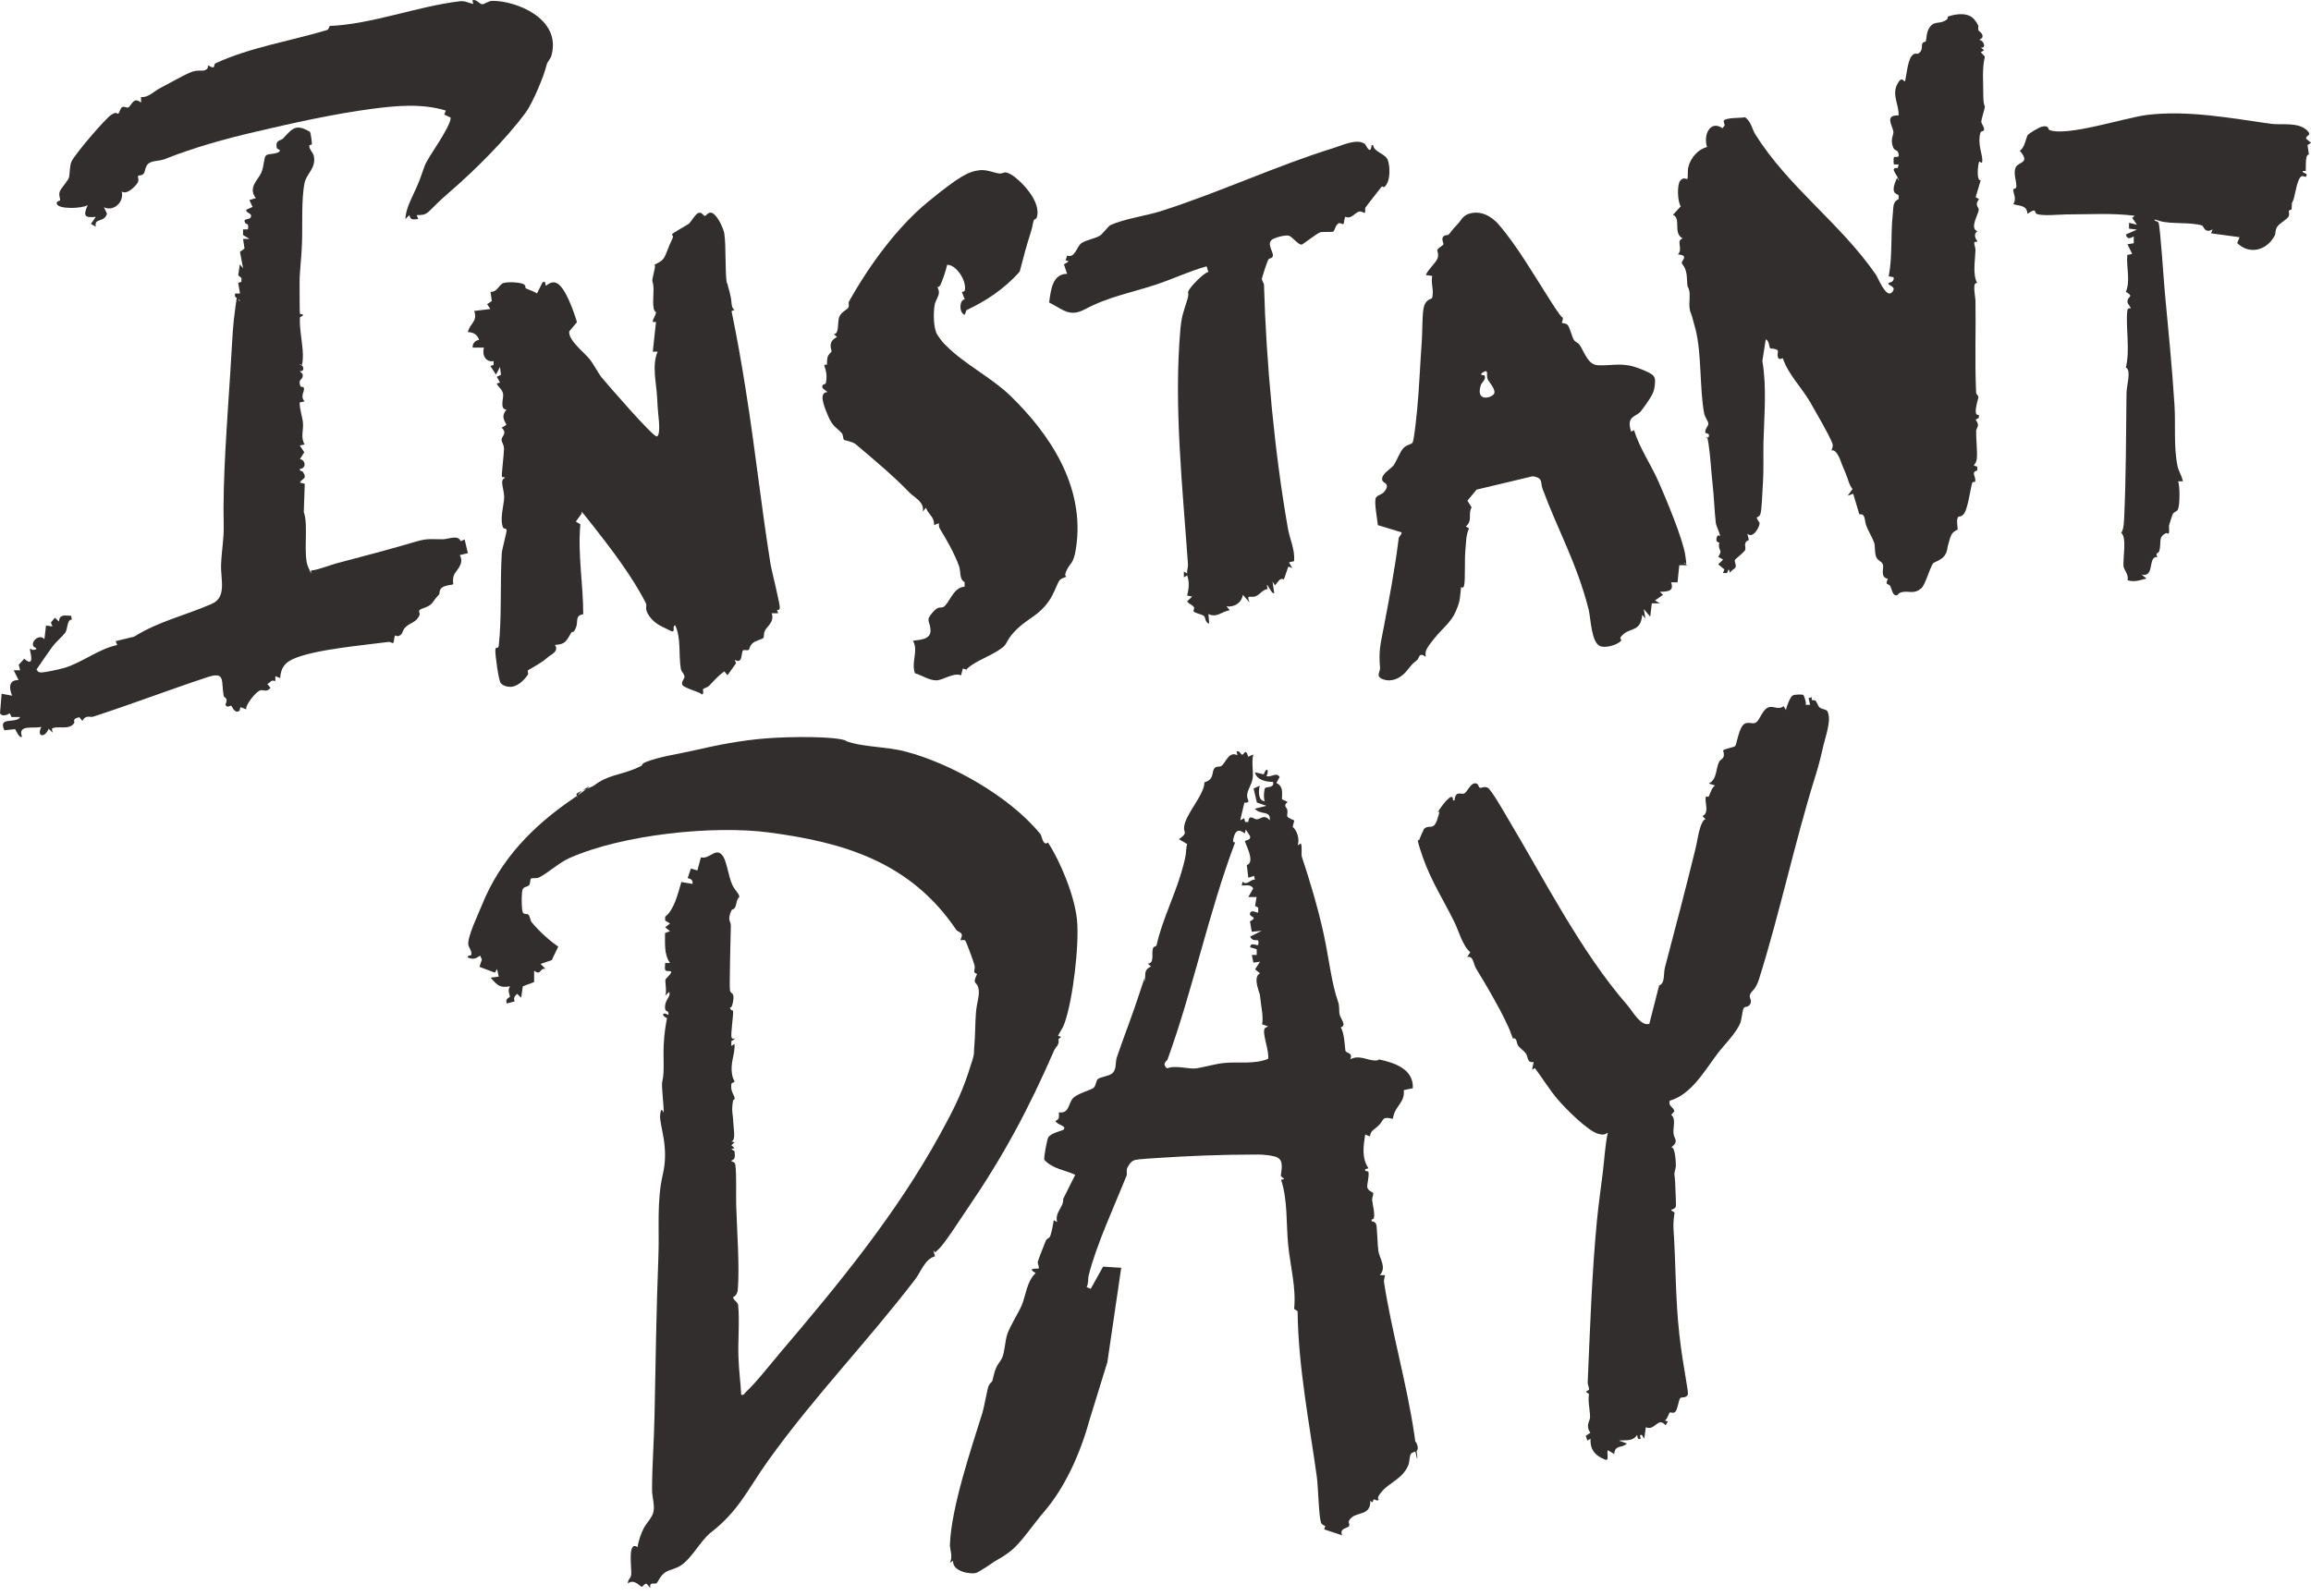 <svg width="97" height="67" viewBox="0 0 97 67" fill="none" xmlns="http://www.w3.org/2000/svg">
<path d="M35.49 31.104C36.169 31.371 37.175 31.339 37.989 31.549C39.843 32.027 42.335 33.395 43.652 34.998C43.734 35.095 43.734 35.273 43.822 35.371C43.91 35.468 43.978 35.363 43.985 35.371C44.494 36.14 45.112 37.613 45.207 38.642C45.302 39.67 45.037 41.993 44.671 42.989C44.61 43.159 44.487 43.329 44.406 43.491L44.542 43.532L44.426 43.629C44.481 43.88 44.311 43.944 44.243 44.106C43.157 46.6 42.097 48.567 40.597 50.761C40.339 51.134 39.68 52.17 39.415 52.429C39.15 52.688 39.273 52.526 39.178 52.51L39.245 52.745C38.811 52.866 38.668 53.384 38.404 53.724C36.36 56.388 34.187 58.614 32.258 61.302C31.362 62.557 31.023 63.423 29.821 64.355C29.427 64.662 29.04 65.415 28.592 65.715C28.334 65.885 28.164 65.877 27.947 65.998C27.729 66.12 27.607 66.443 27.56 66.468C27.492 66.516 27.39 66.451 27.322 66.508C27.254 66.565 27.308 66.638 27.302 66.646C27.261 66.678 27.186 66.508 27.125 66.492C27.064 66.476 26.983 66.613 26.935 66.621C26.887 66.63 26.609 66.257 26.358 66.484C26.337 66.322 26.473 66.281 26.494 66.12C26.521 65.82 26.324 64.67 26.765 64.954C26.792 64.695 26.908 64.387 27.016 64.168C27.125 63.95 27.376 63.723 27.431 63.464C27.485 63.205 27.369 62.808 27.369 62.565C27.369 61.545 27.451 60.517 27.471 59.497C27.519 57.27 27.546 55.012 27.634 52.785C27.682 51.652 27.553 50.454 27.824 49.288C28.096 48.122 27.662 47.231 27.709 46.802C27.756 46.373 27.845 46.762 27.852 46.697C27.879 46.495 27.75 45.58 27.797 45.41C27.899 45.037 27.831 44.406 27.858 43.871C27.886 43.337 27.933 43.111 27.994 42.746C27.729 42.633 27.818 42.455 28.055 42.617C28.089 42.349 27.892 42.56 27.913 42.252C27.933 41.945 28.164 41.847 28.089 41.645L27.919 41.807C28.001 41.661 27.906 41.2 27.933 41.127C27.96 41.054 28.334 40.763 28.089 40.771C27.845 40.779 27.919 40.682 27.919 40.431H28.123C27.865 40.058 27.919 39.629 27.913 39.176L28.123 39.095L27.919 38.933L28.123 38.771L27.919 38.65V38.488C28.286 38.212 28.449 37.548 28.599 37.03L29.067 37.111C29.094 36.933 28.979 36.893 28.863 36.868L28.999 36.464L29.271 36.545L29.42 35.994C29.794 36.099 30.058 35.516 30.35 35.954C30.493 36.156 30.588 36.812 30.724 37.119C30.86 37.427 30.975 37.427 31.036 37.646C30.9 37.791 30.921 37.953 30.86 38.083C30.799 38.212 30.737 38.148 30.697 38.229C30.513 38.65 30.676 38.666 30.676 38.86C30.676 39.054 30.602 41.467 30.642 41.605C30.683 41.742 30.846 41.645 30.765 42.074C30.683 42.503 30.581 42.163 30.649 42.333C30.717 42.503 30.765 42.341 30.771 42.495C30.778 42.649 30.669 43.418 30.703 43.548C30.737 43.677 30.839 43.548 30.832 43.629L30.697 43.71V43.912L30.832 43.831C30.853 44.22 30.683 44.56 30.71 44.948C30.737 45.337 30.839 45.353 30.826 45.41C30.812 45.467 30.717 45.442 30.703 45.499C30.636 45.847 30.866 46.009 30.832 46.138C30.799 46.268 30.778 46.025 30.744 46.373C30.71 46.721 30.765 46.77 30.778 47.11C30.792 47.45 30.894 47.879 30.697 47.92L30.832 47.96L30.697 48.081L30.832 48.203L30.697 48.243L30.832 48.333C30.846 48.551 30.88 48.664 30.697 48.729C30.683 48.794 30.846 48.737 30.866 48.915C30.921 49.328 30.887 50.114 30.9 50.583C30.927 51.563 31.05 53.198 30.968 54.137C30.941 54.429 30.765 54.445 30.771 54.469C30.785 54.599 30.968 54.656 30.982 54.793C31.05 55.473 30.968 56.291 30.995 56.979C31.023 57.667 31.084 58.04 31.111 58.558C31.226 58.59 31.247 58.501 31.315 58.436C31.729 58.056 32.381 57.222 32.781 56.752C35.185 53.927 37.616 50.98 39.463 47.612C39.938 46.746 40.318 46.025 40.637 45.062C40.957 44.098 40.855 44.341 40.895 43.912C40.936 43.483 40.929 42.965 40.963 42.52C40.997 42.074 41.14 41.767 41.065 41.475C40.99 41.184 40.794 41.354 41.011 40.892C40.787 40.819 40.957 40.714 40.902 40.52C40.848 40.325 40.556 39.532 40.515 39.492C40.461 39.435 40.352 39.492 40.325 39.467C40.298 39.443 40.4 39.313 40.366 39.224C40.332 39.135 40.182 39.103 40.142 39.046C38.2 36.156 35.341 35.355 32.272 34.95C29.923 34.642 26.12 35.039 23.9 36.026C23.472 36.213 22.997 36.658 22.616 36.844C22.515 36.893 22.324 36.844 22.284 36.893C22.243 36.941 22.27 37.079 22.209 37.16C22.148 37.241 21.992 37.217 21.937 37.338C21.883 37.459 21.883 38.221 21.951 38.318C22.019 38.415 22.114 38.342 22.182 38.407C22.25 38.471 22.25 38.65 22.331 38.739C22.644 39.111 23.051 39.483 23.431 39.743L23.16 40.309L22.691 40.471L22.895 40.674C22.644 40.633 22.712 40.981 22.419 40.755V41.232L21.944 41.41L21.876 41.888L21.706 41.726C21.605 41.823 21.537 41.896 21.605 42.042L21.272 42.131C21.184 41.92 21.401 41.872 21.401 41.856C21.401 41.726 21.285 41.596 21.408 41.41C20.973 41.483 20.885 41.378 20.593 41.046L20.933 41.005L20.865 40.682L20.77 40.836L20.124 40.593L20.226 40.285L20.152 40.123C19.962 40.253 19.86 40.293 19.642 40.204C19.608 40.066 19.771 40.163 19.785 40.075C19.805 39.913 19.676 39.783 19.656 39.662C19.615 39.33 20.077 38.374 20.22 38.018C21.007 36.051 22.399 34.666 24.002 33.565C25.604 32.464 24.002 33.355 24.26 33.492L24.192 33.339C24.246 33.249 24.85 33.039 24.918 32.99C25.502 32.537 25.984 32.553 26.65 32.278C27.315 32.003 26.697 32.124 26.745 32.116C27.139 32.076 26.84 32.108 27.105 31.995C27.662 31.768 28.49 31.655 29.081 31.517C30.099 31.282 31.111 31.08 32.177 30.999C33.243 30.918 35.042 30.91 35.511 31.096L35.49 31.104Z" fill="#322E2E"/>
<path d="M52.409 31.759L52.61 31.678C52.513 31.977 52.624 32.415 52.575 32.69C52.527 32.965 52.375 33.127 52.347 33.362C52.319 33.597 52.548 33.702 52.229 33.702L52.056 34.439L52.222 34.35L52.264 34.512H52.395C52.43 34.148 52.631 34.407 52.748 34.399C52.921 34.399 53.053 34.164 53.295 34.439C53.35 34.002 52.901 34.237 52.672 33.953L53.157 33.832L52.755 33.694L52.617 33.103L52.88 32.99C52.811 33.208 52.811 33.629 53.087 33.638C53.025 33.524 53.053 33.152 53.101 33.087C53.15 33.022 53.503 33.095 53.433 32.828C53.17 32.828 52.748 32.763 52.672 32.423L53.046 32.512C53.143 32.196 53.295 32.301 53.157 32.585C53.357 32.65 53.579 32.398 53.71 32.625L53.572 32.868C53.862 33.022 53.814 33.233 53.807 33.557L54.049 33.67C53.828 33.84 54.022 33.897 54.035 34.01C54.07 34.294 53.883 34.261 54.326 34.447L54.257 34.715C54.43 34.852 54.568 35.233 54.464 35.492L54.603 35.411C54.665 35.557 54.61 35.881 54.644 35.978C54.983 36.99 55.315 38.108 55.551 39.177C55.786 40.246 55.876 41.242 56.166 42.068C56.229 42.246 56.201 42.449 56.222 42.57C56.263 42.781 56.547 43.048 56.27 43.137C56.436 43.315 56.45 44.093 56.478 44.133C56.54 44.222 56.796 44.206 56.672 44.473C57.031 44.295 57.294 44.473 57.606 44.514C57.917 44.554 57.806 44.465 57.931 44.49C58.498 44.619 59.342 44.87 59.301 45.688L58.92 45.769C58.982 46.312 58.526 46.433 58.464 46.976C58 46.862 58.104 47 57.889 47.227C57.675 47.454 57.536 47.437 57.502 47.713L57.301 47.632C57.225 48.118 57.149 48.636 57.44 49.049L57.301 49.09C57.273 49.219 57.426 49.13 57.44 49.219C57.474 49.397 57.363 49.762 57.391 49.859C57.453 50.037 57.633 50.029 57.64 50.11C57.647 50.191 57.585 50.28 57.592 50.377C57.612 50.604 57.792 51.244 57.571 51.195V51.276C57.654 51.276 57.73 51.317 57.765 51.406C57.799 51.495 57.82 52.313 57.855 52.523C57.903 52.839 58.214 53.212 57.917 53.536H58.124C58.145 53.552 58.076 53.746 58.09 53.819C58.415 55.933 59.045 58.071 59.363 60.225C59.681 62.379 59.301 60.444 59.315 60.484C59.328 60.525 59.418 60.492 59.46 60.597C59.633 61.027 59.301 60.913 59.225 61.035C59.148 61.156 59.169 61.383 59.107 61.529C58.858 62.088 58.346 62.233 58.021 62.598C57.696 62.962 57.917 62.922 57.855 62.978C57.792 63.035 57.716 62.938 57.661 62.954C57.606 62.97 57.668 63.157 57.516 63.011C57.529 63.618 57.017 63.481 56.748 63.699C56.478 63.918 56.706 63.983 56.616 64.08C56.526 64.177 56.215 64.161 56.332 64.46L55.578 64.209L55.627 64.072C55.564 64.031 55.481 64.023 55.447 63.926C55.35 63.634 55.329 62.436 55.274 62.023C54.956 59.723 54.492 57.391 54.464 55.05L54.319 54.953C54.409 54.07 54.16 53.171 54.07 52.28C53.98 51.398 54.056 50.393 53.772 49.535L53.904 49.502L53.759 49.373C53.8 49.025 53.897 48.652 53.503 48.555C53.108 48.458 52.79 48.474 52.617 48.474C51.316 48.474 49.849 48.531 48.542 48.62C48.313 48.636 47.829 48.66 47.642 48.701C47.455 48.741 47.331 48.992 47.31 49.049C47.275 49.146 47.31 49.276 47.289 49.349C46.798 50.58 46.009 52.28 45.698 53.536C45.656 53.69 45.698 53.884 45.608 54.038L45.781 54.111L46.3 53.179L47.061 53.228L46.48 57.188L45.725 59.634C45.338 61.043 44.695 62.46 43.823 63.472C43.456 63.894 42.923 64.663 42.563 64.995C42.204 65.327 41.837 65.489 41.712 65.578C41.588 65.667 41.083 66.007 40.965 66.04C40.709 66.105 39.969 65.975 40.004 65.529L39.872 65.611C40.01 65.319 39.858 65.06 39.872 64.841C39.934 63.262 40.765 60.824 41.235 59.318C41.297 59.124 41.456 58.249 41.498 58.176C41.671 57.893 41.609 58.176 41.712 57.731C41.816 57.285 41.975 57.212 42.072 56.986C42.169 56.759 42.19 56.265 42.28 56.014C42.404 55.649 42.757 55.115 42.889 54.791C43.069 54.353 43.089 53.819 43.47 53.447C43.041 53.204 43.581 53.293 43.608 53.244C43.608 53.155 43.546 53.058 43.56 52.977C43.574 52.896 43.843 52.224 43.892 52.102C43.94 51.981 44.037 52.005 44.079 51.9C44.148 51.73 44.196 51.422 44.231 51.227L44.369 51.309C44.273 50.863 44.646 50.709 44.625 50.337L45.13 49.324C44.688 49.114 44.21 49.09 43.837 48.701C43.795 48.62 43.954 47.81 44.003 47.745C44.155 47.543 44.605 47.478 44.646 47.421C44.785 47.259 44.355 47.235 44.3 47.057C44.487 46.992 44.439 46.903 44.446 46.7C44.874 46.773 44.847 46.32 45.027 46.117C45.207 45.915 45.774 45.769 45.892 45.68C46.009 45.591 45.995 45.38 46.078 45.307C46.189 45.21 46.535 45.186 46.673 45.073C46.881 44.911 46.805 44.611 46.874 44.401C47.199 43.445 47.545 42.586 47.864 41.59C48.182 40.594 47.981 41.339 48.036 41.202C48.126 40.967 47.953 40.74 48.313 40.578L48.175 40.456C48.452 40.456 48.341 40.068 48.382 39.865C48.424 39.663 48.521 39.809 48.555 39.647C48.756 38.715 49.289 37.63 49.579 36.65C49.87 35.67 49.732 35.816 49.828 35.435L49.483 35.233C49.898 34.941 49.656 34.974 49.704 34.69C49.787 34.14 50.555 33.362 50.555 32.844C50.956 32.73 50.859 32.455 50.949 32.293C51.039 32.131 51.185 32.228 51.282 32.147C51.455 32.002 51.586 31.524 51.939 31.71L51.904 31.548C52.029 31.5 52.077 31.686 52.146 31.686C52.216 31.686 52.285 31.37 52.395 31.791L52.409 31.759ZM52.257 34.99C52.236 35.014 51.946 34.674 51.807 35.079C51.669 35.484 51.863 35.314 51.835 35.387C50.742 38.27 50.057 41.598 49.005 44.481C48.984 44.546 48.749 44.651 48.984 44.854C49.351 44.708 49.912 44.903 50.223 44.854C50.534 44.805 51.032 44.66 51.399 44.627C52.008 44.571 52.631 44.692 53.226 44.457C53.288 44.117 52.956 43.372 53.087 43.169L53.226 43.089L52.977 43.008C53.032 42.667 52.942 42.319 52.907 41.979C52.873 41.639 52.88 41.785 52.818 41.566C52.755 41.347 52.651 40.991 52.887 40.861L52.679 40.699L52.887 40.376L52.61 40.416L52.541 40.092H52.748V39.857L52.472 39.768C52.492 39.509 52.804 39.768 52.818 39.647C52.866 39.298 52.638 39.639 52.472 39.323L52.956 39.08L52.541 39.12L52.465 38.683C52.838 38.489 52.423 38.513 52.465 38.351C52.52 38.157 52.776 38.351 52.811 38.31V38.108L52.679 38.035L52.742 37.663H52.395L52.603 37.298C52.486 37.112 52.285 37.185 52.119 37.177L52.153 37.015C52.347 37.201 52.472 36.909 52.672 36.934L52.638 36.772L52.395 36.853L52.333 36.318C52.721 36.205 52.229 35.362 52.257 35.314C52.285 35.265 52.499 35.29 52.472 35.111L52.292 34.828L52.25 34.982L52.257 34.99Z" fill="#322E2E"/>
<path d="M83.026 1.257C83.054 1.312 83.278 1.415 83.197 1.589L83.074 1.676C83.258 1.676 83.394 2.049 83.142 1.993L83.278 2.112L83.142 2.191L83.312 2.381C83.19 2.872 83.244 3.411 83.244 3.934C83.244 4.456 83.319 4.448 83.312 4.48C83.312 4.551 83.156 5.019 83.162 5.114C83.169 5.209 83.278 5.312 83.278 5.43C83.278 5.549 83.162 5.462 83.122 5.581C82.999 6.016 83.19 6.42 83.203 6.697C83.217 6.975 83.094 6.729 83.067 6.8C83.02 6.919 82.945 7.592 83.135 7.569L82.924 8.281L83.067 8.361C82.856 8.622 83.067 8.693 83.054 8.82C83.033 9.002 82.659 9.596 82.999 9.707C82.761 9.881 83.013 10.119 82.999 10.143C82.986 10.166 82.89 10.127 82.87 10.182C82.849 10.238 82.924 10.412 82.917 10.507C82.904 10.943 82.788 11.537 82.992 11.885C82.768 11.829 82.911 12.4 82.917 12.645C82.938 13.896 82.883 15.164 82.945 16.494C82.945 16.55 83.04 16.613 83.04 16.668C83.04 16.756 82.775 17.476 83.06 17.421V17.54L82.924 17.619C83.129 17.896 82.945 17.944 82.945 18.11C82.938 18.45 83.006 18.965 82.972 19.266C82.938 19.567 82.706 19.512 82.992 19.591V19.749C82.734 19.828 82.904 19.971 82.911 20.145C82.917 20.319 82.808 20.169 82.775 20.288C82.693 20.589 82.584 21.452 82.4 21.61C82.216 21.769 82.23 21.61 82.169 21.745C82.107 21.88 82.182 22.196 82.169 22.228C82.155 22.26 81.992 22.291 81.91 22.45C81.828 22.608 81.808 22.767 81.774 22.854C81.719 23.012 81.76 23.115 81.631 23.313C81.501 23.511 81.168 23.614 81.147 23.638C80.991 23.852 80.814 24.556 80.644 24.699C80.358 24.945 80.153 24.818 79.901 24.849C79.65 24.881 79.684 24.984 79.609 24.992C79.432 25.016 79.411 24.739 79.343 24.612C79.275 24.485 79.098 24.596 79.241 24.303C78.901 24.232 79.078 23.867 79.037 23.717C78.996 23.567 78.84 23.567 78.758 23.4C78.676 23.234 78.71 22.925 78.669 22.798C78.594 22.577 78.424 22.307 78.336 22.078C78.247 21.848 78.315 21.555 78.043 21.595L77.784 20.731L77.553 20.811L77.757 20.533C77.607 20.351 77.573 20.121 77.485 19.916C77.396 19.71 77.389 19.686 77.321 19.52C77.253 19.353 77.11 18.854 76.872 18.91C76.913 18.799 76.954 18.728 76.906 18.601C76.784 18.276 76.191 17.255 75.987 16.898C75.613 16.249 75.061 15.734 74.83 15.037C74.516 15.195 74.639 14.752 74.625 14.728C74.571 14.625 74.312 14.641 74.299 14.625C74.251 14.554 74.265 14.316 74.115 14.245L73.972 15.156C74.162 16.272 74.047 17.437 74.019 18.569C74.006 19.187 74.033 19.662 73.999 20.224C73.965 20.787 73.945 21.428 73.89 21.579C73.836 21.729 73.734 21.698 73.74 21.729C73.747 21.84 73.856 21.911 73.856 21.967C73.856 22.141 73.563 22.64 73.339 22.402L73.407 22.672C73.141 22.767 73.298 22.988 73.25 23.091C73.203 23.194 72.835 23.471 72.821 23.503C72.787 23.582 72.883 23.701 72.849 23.804C72.814 23.907 72.638 23.939 72.624 24.058L72.556 23.899L72.488 24.058H72.317L72.379 23.907L72.12 23.693L72.324 23.495L72.12 23.376C72.29 23.115 72.181 23.147 72.154 22.965C72.127 22.782 72.181 22.846 72.168 22.798C72.154 22.751 72.004 22.798 72.052 22.584C72.1 22.371 72.195 22.545 72.195 22.505C72.195 22.394 72.032 22.085 72.018 21.951C71.957 21.436 71.943 20.85 71.882 20.319C71.821 19.773 71.793 19.155 71.712 18.633C71.63 18.11 71.65 18.458 71.576 18.395L71.712 18.355C71.8 18.165 71.576 18.213 71.576 18.157C71.562 17.983 71.718 17.888 71.705 17.777C71.691 17.666 71.562 17.524 71.528 17.349C71.337 16.328 71.426 14.831 71.167 13.825C70.908 12.819 70.963 13.247 70.915 12.915C70.888 12.701 70.956 12.392 70.895 12.17C70.833 11.948 70.827 12.17 70.806 11.679C70.786 11.188 70.582 11.101 70.588 11.037C70.588 10.927 70.901 10.721 70.425 10.681C70.663 10.451 70.323 10.111 70.629 10.008C70.2 9.794 70.582 9.168 70.221 9.018L70.547 8.662C70.411 8.464 70.384 7.775 70.52 7.592C70.656 7.41 70.799 7.537 70.827 7.513C70.854 7.489 70.827 7.165 70.861 7.038C70.949 6.618 71.296 6.254 71.65 6.175C71.48 5.636 71.8 5.034 72.297 5.383L72.392 5.264L72.345 5.082C72.413 4.923 73.06 4.963 73.237 4.923C73.482 5.058 73.55 5.438 73.665 5.62C75.054 7.854 77.212 9.335 78.731 11.521C78.826 11.655 79.166 12.542 79.411 12.273C79.656 12.004 79.187 12.004 79.275 11.877C79.391 11.845 79.507 11.814 79.479 11.639L79.275 11.6C79.439 10.76 79.35 9.842 79.445 9.01C79.479 8.725 79.425 8.472 79.691 8.361V8.21C79.67 8.123 79.371 8.186 79.527 7.711C79.684 7.236 79.643 7.632 79.67 7.577C79.738 7.41 79.234 7.022 79.656 7.054L79.691 6.903H79.493C79.479 6.872 79.473 6.666 79.486 6.626C79.513 6.523 79.731 6.682 79.691 6.468C79.65 6.254 79.534 6.365 79.459 6.183C79.33 5.858 79.486 5.652 79.473 5.533C79.432 5.256 79.085 4.828 79.691 4.844C79.711 4.417 79.411 3.997 79.622 3.561C79.834 3.126 79.915 3.466 79.956 3.411C79.997 3.355 80.058 2.587 80.228 2.365C80.398 2.144 80.453 2.342 80.582 2.199C80.712 2.057 80.644 1.93 80.684 1.835C80.725 1.74 80.814 1.771 80.827 1.74C80.868 1.653 80.848 1.399 80.957 1.209C81.154 0.861 81.358 1.011 81.61 0.884C81.862 0.758 81.672 0.726 81.787 0.686C82.135 0.576 82.632 0.504 82.89 0.845C83.149 1.185 82.979 1.122 83.047 1.257H83.026Z" fill="#322E2E"/>
<path d="M75.705 29.198C75.719 29.214 75.851 29.568 75.778 29.592H75.977L75.911 29.31L76.043 29.27C76.017 29.487 76.143 29.351 76.209 29.423C76.275 29.495 76.302 29.64 76.375 29.704C76.448 29.769 76.653 29.785 76.693 29.849C76.899 30.187 76.614 30.951 76.541 31.272C76.468 31.594 76.355 32.084 76.222 32.502C75.347 35.285 74.711 38.308 73.835 41.098C73.689 41.564 73.543 41.572 73.464 41.733C73.384 41.894 73.557 41.982 73.464 42.151C73.371 42.32 73.245 42.224 73.185 42.336C73.126 42.449 73.112 42.77 73.046 42.947C72.88 43.373 72.356 43.88 72.091 44.234C71.514 45.006 70.971 45.963 70.082 46.212C70.022 46.477 70.221 46.437 70.281 46.654L70.148 46.807C70.354 46.984 70.221 47.297 70.241 47.571C70.261 47.844 70.493 47.892 70.148 48.174C70.327 48.126 70.347 48.938 70.341 48.978C70.235 49.436 70.294 49.195 70.314 49.694C70.334 50.192 70.354 50.602 70.341 50.65C70.308 50.779 70.142 50.755 70.148 50.819L70.288 50.908C70.254 51.117 70.228 51.366 70.241 51.575C70.341 53.063 70.321 54.55 70.487 56.022C70.652 57.493 70.898 58.458 70.838 58.562C70.752 58.723 70.566 58.627 70.513 58.715C70.46 58.804 70.414 59.157 70.327 59.262C70.241 59.367 70.115 59.278 70.089 59.302C70.042 59.342 69.983 59.592 69.876 59.64L70.009 59.68L69.91 59.841C69.585 59.455 69.465 60.098 69.081 59.921L69.014 60.404L68.915 60.243C68.71 60.227 69.008 60.476 68.749 60.404L68.716 60.243C68.524 60.54 68.225 60.444 67.954 60.484L68.285 60.605C68.099 60.814 67.781 60.637 67.755 61.047L67.489 60.886C67.423 60.983 67.556 61.344 67.39 61.288C67.019 61.144 66.733 60.926 66.76 60.404L66.627 60.484L66.561 60.283L66.753 60.154C66.534 59.849 66.74 59.664 66.74 59.495C66.74 59.206 66.641 58.844 66.694 58.522L66.561 58.434L66.7 58.345C66.7 58.241 66.634 58.128 66.641 58.032C66.74 55.772 66.813 53.505 67.025 51.286C67.091 50.578 67.191 49.919 67.27 49.259C67.35 48.6 67.37 48.109 67.483 47.555C67.337 47.659 67.237 47.643 67.085 47.603C66.647 47.49 65.712 46.541 65.387 46.164C65.062 45.786 64.731 45.255 64.426 44.845L64.306 44.909L64.373 44.588C64.088 44.644 64.147 44.362 64.041 44.226C63.935 44.089 63.822 44.033 63.736 43.92C63.65 43.808 63.683 43.703 63.61 43.623C63.484 43.486 63.57 43.816 63.418 43.382C63.186 42.722 62.324 41.259 61.952 40.656C61.833 40.463 61.853 40.117 61.581 40.181L61.714 39.98C61.389 39.707 61.243 39.12 61.044 38.71C60.613 37.833 60.056 36.965 59.718 35.984C59.38 35.003 59.552 35.317 59.559 35.285C59.565 35.252 59.758 34.818 59.771 34.802C60.003 34.585 60.162 34.907 60.334 34.384C60.507 33.861 60.321 34.175 60.354 34.094C60.407 33.974 61.011 33.122 60.984 33.604H61.051C61.09 33.17 61.329 33.371 61.455 33.315C61.581 33.258 61.714 32.904 61.893 32.888C62.072 32.872 62.045 33.049 62.111 33.073C62.178 33.097 62.297 33.001 62.443 33.073C62.589 33.146 63.146 34.119 63.239 34.279C64.797 36.877 66.355 39.972 68.318 42.216C68.53 42.465 68.869 43.1 69.227 42.987L69.638 41.379C69.903 41.267 69.81 40.897 69.883 40.615C70.294 39.056 70.758 37.303 71.156 35.67C71.243 35.333 71.302 34.802 71.455 34.521C71.607 34.239 71.707 34.537 71.455 34.263C71.733 34.143 71.581 33.757 71.587 33.548C71.594 33.339 71.687 33.499 71.72 33.443C71.799 33.282 71.833 33.097 71.985 32.977L71.72 32.896C72.078 32.728 72.012 32.269 72.158 31.98C72.224 31.851 72.443 31.867 72.323 31.505C72.423 31.425 72.781 31.377 72.834 31.32C72.887 31.264 72.973 30.661 73.152 30.452C73.331 30.243 73.557 30.436 73.709 30.331C73.862 30.227 73.968 29.825 74.193 29.712C74.419 29.6 74.631 29.833 74.863 29.648L74.963 29.809C74.983 29.656 75.142 29.27 75.234 29.206C75.327 29.141 75.672 29.157 75.692 29.174L75.705 29.198Z" fill="#322E2E"/>
<path d="M30.523 11.87C30.563 12.114 30.671 12.308 30.705 12.729C30.739 13.151 30.988 12.924 30.705 13.062C30.928 14.132 31.13 15.275 31.305 16.393C31.696 18.833 31.946 21.216 32.337 23.656C32.384 23.964 32.755 25.383 32.728 25.529C32.701 25.674 32.62 25.577 32.614 25.602L32.661 25.747H32.391C32.513 26.096 32.216 26.282 32.121 26.453C32.027 26.623 32.088 26.728 32.04 26.785C31.993 26.842 31.71 26.89 31.582 27.012C31.454 27.133 31.46 27.255 31.433 27.279C31.366 27.328 31.245 27.271 31.191 27.304C31.096 27.377 31.191 27.912 30.84 27.701L30.894 27.847L30.536 28.349L30.401 28.187C30.152 28.366 29.97 28.576 29.761 28.795C29.687 28.868 29.545 28.892 29.511 28.933C29.478 28.974 29.572 29.103 29.464 29.16C29.376 29.038 28.641 28.884 28.628 28.722C28.614 28.56 28.742 28.511 28.729 28.398C28.715 28.285 28.601 28.212 28.574 28.066C28.479 27.458 28.594 26.817 28.345 26.258C28.189 26.266 28.372 26.566 28.183 26.501C27.846 26.323 27.529 26.242 27.272 25.893C27.016 25.545 27.178 25.464 27.11 25.326C26.564 24.24 25.647 23.032 24.912 22.1C24.177 21.168 24.48 21.573 24.406 21.573L24.17 21.897L24.359 22.011C24.244 23.283 24.48 24.507 24.48 25.788C24.116 25.845 24.285 26.096 24.17 26.363C24.055 26.631 24.035 26.477 23.981 26.558C23.765 26.907 23.752 27.052 23.293 27.077C23.482 27.36 23.118 27.474 22.963 27.62C22.733 27.839 22.194 28.106 22.16 28.147C22.126 28.187 22.201 28.268 22.153 28.333C21.985 28.576 21.708 28.836 21.425 28.836C21.142 28.836 21.034 28.698 21.014 28.674C20.926 28.568 20.777 27.458 20.791 27.288C20.805 27.117 20.912 27.271 20.933 27.117C21.067 25.958 20.986 24.434 21.061 23.235C21.074 23.04 21.27 22.359 21.263 22.262C21.256 22.165 21.148 22.213 21.121 22.157C20.96 21.824 21.155 21.184 21.162 20.884C21.169 20.584 20.953 20.13 21.189 20.073C21.196 20 21.095 20.057 21.067 20.017C21.041 19.976 21.155 19.044 21.155 18.849C21.155 18.655 21.047 18.574 21.054 18.444C21.061 18.314 21.31 18.177 21.054 17.958L21.256 17.836C21.115 17.569 21.061 17.447 21.256 17.196C20.953 17.18 21.155 16.709 21.115 16.523C21.074 16.337 20.899 16.239 20.852 16.102L20.986 16.061L20.852 15.818L21.027 15.737L20.986 15.404L20.818 15.729L20.582 15.364L20.717 15.323V15.161C20.413 15.218 20.218 14.942 20.312 14.594H19.84C19.82 14.399 19.975 14.286 20.11 14.27C20.029 14.026 19.84 13.945 19.638 13.945C19.739 13.532 20.049 13.532 19.907 13.054L20.582 12.973L20.447 12.77L20.643 12.64L20.589 12.251C20.858 12.268 20.933 11.992 21.088 11.903C21.243 11.813 21.803 11.854 21.951 11.919C22.099 11.984 22.032 12.089 22.072 12.105C22.214 12.178 22.396 12.219 22.538 12.324L22.78 11.838H22.875L22.909 12C23.05 11.895 23.185 11.813 23.347 11.878C23.725 12.024 24.089 13.102 24.217 13.524L23.893 13.913C23.839 14.278 24.547 14.821 24.743 15.072C24.939 15.323 25.101 15.656 25.249 15.842C25.525 16.174 27.414 18.355 27.569 18.323C27.724 18.29 27.657 17.625 27.636 17.471C27.603 17.147 27.596 16.969 27.582 16.685C27.549 16.069 27.353 15.34 27.603 14.764H27.4L27.535 13.508C27.225 13.605 27.549 13.248 27.535 13.102C27.34 13.029 27.448 12.365 27.427 12.049C27.407 11.732 27.326 11.927 27.441 11.457C27.555 10.987 27.441 11.197 27.468 11.133C27.495 11.068 27.751 11.019 27.866 10.833C27.98 10.646 28.075 10.314 28.196 10.079C28.318 9.844 28.176 9.901 28.21 9.836C28.243 9.771 28.837 9.455 28.918 9.39C28.999 9.325 29.188 8.977 29.323 8.936C29.457 8.895 29.525 9.058 29.579 9.066C29.633 9.074 29.707 8.912 29.842 8.928C30.064 8.944 30.361 9.56 30.401 9.803C30.483 10.346 30.422 11.368 30.509 11.911L30.523 11.87Z" fill="#322E2E"/>
<path d="M62.914 9.44C63.636 10.257 64.451 11.65 65.092 12.651C65.732 13.652 65.557 13.22 65.591 13.324C65.624 13.428 65.537 13.532 65.564 13.556C65.591 13.581 65.712 13.556 65.8 13.645C65.887 13.733 65.975 14.133 66.056 14.261C66.137 14.389 66.224 14.365 66.305 14.486C66.541 14.854 66.656 15.319 67.081 15.335C67.728 15.359 68.085 15.198 68.786 15.463C69.487 15.727 69.487 15.807 69.46 16.151C69.434 16.496 69.258 16.704 69.231 16.76C69.204 16.816 68.888 17.257 68.861 17.281C68.638 17.521 68.254 17.465 68.463 18.122L68.584 18.058C68.834 18.851 69.292 19.491 69.616 20.228C69.919 20.917 70.627 22.599 70.735 23.304C70.843 24.009 70.715 23.52 70.688 23.64L70.816 23.729H70.485C70.485 23.736 70.411 24.449 70.411 24.449H70.141C70.29 24.866 69.933 24.826 69.669 24.85L69.804 24.97L69.467 25.21L69.669 25.33H69.332L69.265 25.891L68.995 25.571L69.063 25.971L68.928 25.811C68.874 26.5 68.463 26.364 68.166 26.604C67.869 26.844 68.105 26.836 68.038 26.908C67.869 27.084 67.404 27.213 67.175 27.133C66.784 26.988 66.777 25.971 66.676 25.571C66.177 23.624 65.395 22.279 64.741 20.509C64.654 20.276 64.788 20.06 64.33 19.996L61.977 20.557L61.593 21.021L61.768 21.302C61.606 21.574 61.822 21.862 61.525 22.102L61.66 22.183C61.525 22.463 61.539 22.807 61.505 23.12C61.471 23.432 61.505 24.353 61.458 24.561C61.411 24.77 61.33 24.61 61.323 24.666C61.276 25.098 61.303 25.21 61.101 25.675C60.898 26.139 60.561 26.356 60.184 26.828C59.806 27.301 59.826 27.341 59.84 27.573C59.55 27.357 59.57 27.637 59.483 27.709C59.186 27.942 59.22 27.974 58.997 28.222C58.775 28.47 58.424 28.646 58.067 28.526C57.709 28.406 57.939 28.214 57.925 28.038C57.864 27.309 57.939 27.076 58.08 26.34C58.303 25.17 58.552 23.873 58.707 22.607C58.714 22.527 58.842 22.439 58.829 22.351L57.831 22.047C57.817 21.806 57.649 21.013 57.763 20.877C57.878 20.741 58.04 20.789 58.175 20.541C58.309 20.292 58.047 20.268 58.02 20.172C57.945 19.908 58.377 19.692 58.492 19.54C58.62 19.363 58.761 18.955 58.916 18.803C59.071 18.651 59.267 18.666 59.3 18.562C59.375 18.322 59.449 17.497 59.483 17.193C59.57 16.28 59.604 15.326 59.671 14.421C59.705 14.005 59.691 13.372 59.739 13.02C59.806 12.515 60.089 12.595 60.116 12.491C60.19 12.147 60.049 11.883 60.116 11.586L59.847 11.546C59.934 11.314 60.271 11.041 60.339 10.841C60.406 10.641 60.305 10.569 60.339 10.481C60.373 10.393 60.588 10.305 60.588 10.248C60.588 10.193 60.514 10.096 60.554 9.976C60.595 9.856 60.764 9.88 60.797 9.856C60.831 9.832 60.993 9.592 61.168 9.424C61.343 9.255 61.384 9.015 61.775 8.943C62.166 8.871 62.57 9.039 62.928 9.448L62.914 9.44ZM62.307 15.751C62.395 15.943 62.2 16.031 62.152 16.175C61.916 16.936 62.692 16.688 62.725 16.496C62.759 16.304 62.489 16.039 62.435 15.903C62.382 15.767 62.496 15.479 62.26 15.623C62.024 15.767 62.307 15.751 62.307 15.759V15.751Z" fill="#322E2E"/>
<path d="M43.518 9.156C43.511 9.18 43.403 9.188 43.383 9.277C43.328 9.464 43.349 9.488 43.274 9.723C43.098 10.275 42.942 10.842 42.8 11.402C42.162 12.131 41.362 12.65 40.562 13.023L40.494 13.217C40.244 13.145 40.264 12.577 40.494 12.569L40.372 12.261C40.379 12.245 40.474 12.261 40.494 12.196C40.589 11.791 40.128 11.101 39.755 11.118C39.694 11.377 39.599 11.669 39.498 11.904C39.396 12.139 39.355 12.009 39.355 12.018C39.342 12.058 39.416 12.188 39.41 12.285C39.396 12.472 39.267 12.609 39.233 12.788C39.172 13.12 39.172 13.777 39.342 14.052C39.511 14.328 39.688 14.49 39.715 14.514C40.461 15.277 41.62 15.852 42.406 16.614C43.993 18.155 45.579 20.392 45.159 23.043C45.057 23.692 44.928 23.611 44.779 23.927C44.63 24.243 44.779 24.162 44.745 24.21C44.711 24.259 44.522 24.259 44.44 24.413C44.325 24.632 44.23 24.932 44.047 25.2C43.62 25.832 43.2 25.929 42.725 26.375C42.25 26.821 42.291 26.999 42.128 27.145C41.749 27.47 41.152 27.656 40.739 27.956C40.325 28.256 40.766 28.134 40.413 28.069L40.339 28.353C40.02 28.223 39.572 28.564 39.301 28.564C38.989 28.564 38.698 28.353 38.4 28.264C38.237 27.786 38.562 27.307 38.318 26.902C38.569 26.861 39.078 26.87 39.057 26.456C39.037 26.043 38.833 26.083 39.132 25.727C39.43 25.37 39.498 25.589 39.647 25.451C39.884 25.224 40.04 24.656 40.488 24.632V24.438C40.257 24.332 40.339 24 40.25 23.756C40.054 23.221 39.728 22.654 39.45 22.2C39.41 22.135 39.403 22.046 39.41 21.965L39.206 22.046C39.22 21.673 38.955 21.608 38.867 21.316L38.732 21.478C38.813 21.073 38.372 20.887 38.169 20.676C37.525 20.003 36.637 19.257 35.905 18.641C35.789 18.544 35.437 18.487 35.423 18.463C35.376 18.406 35.396 18.244 35.328 18.179C35.084 17.928 34.949 17.911 34.752 17.449C34.556 16.987 34.366 16.485 34.732 16.46L34.528 16.298C34.467 16.095 34.644 16.168 34.664 16.079C34.759 15.658 34.583 15.358 34.596 15.325C34.61 15.293 34.691 15.333 34.705 15.309C34.718 15.285 34.705 15.098 34.739 14.985C34.773 14.871 34.874 14.815 34.901 14.758C34.928 14.701 34.698 14.361 35.132 14.15L34.996 14.028C35.233 14.028 35.145 13.542 35.22 13.323C35.294 13.104 35.559 12.998 35.606 12.918C35.654 12.836 35.606 12.715 35.627 12.674C36.481 11.142 37.667 9.521 38.969 8.459C40.271 7.397 40.644 7.202 41.125 7.145C41.416 7.113 41.728 7.259 41.938 7.283C42.149 7.307 42.121 7.137 42.461 7.34C42.8 7.543 43.762 8.467 43.505 9.164L43.518 9.156Z" fill="#322E2E"/>
<path d="M13.097 6.059C13.097 6.076 12.981 6.076 12.981 6.117C12.975 6.273 13.144 6.412 13.171 6.543C13.28 7.061 12.866 7.282 12.785 7.676C12.642 8.341 12.703 9.499 12.676 10.213C12.649 10.927 12.575 11.37 12.575 11.847C12.575 12.323 12.575 13.102 12.588 13.16C12.602 13.217 12.724 13.16 12.717 13.242L12.588 13.324C12.554 13.841 12.744 14.588 12.71 15.056C12.676 15.524 12.649 15.229 12.581 15.294C12.778 15.36 12.791 15.606 12.581 15.582L12.703 15.705C12.744 15.959 12.541 15.877 12.581 16.115C12.622 16.353 12.737 16.164 12.758 16.312C12.778 16.46 12.588 16.632 12.785 16.854L12.581 16.895C12.568 17.191 12.69 17.461 12.717 17.757C12.744 18.052 12.608 18.364 12.785 18.66L12.581 18.701L12.771 18.988L12.588 19.276C12.825 19.308 12.873 19.67 12.588 19.686C12.568 19.809 12.676 19.744 12.724 19.826C12.907 20.129 12.676 20.072 12.588 20.261L12.791 20.31L12.751 21.5C12.961 22.058 12.703 23.314 12.941 23.823C13.178 24.332 12.981 23.955 13.083 23.947C13.313 23.938 13.849 23.725 14.127 23.651C15.225 23.364 16.425 23.044 17.455 22.74C17.984 22.584 18.113 22.649 18.594 22.641C18.811 22.641 19.238 22.436 19.333 22.723L19.503 22.649L19.638 23.224L19.299 23.306C19.516 23.708 19.102 23.955 19.041 24.184C18.98 24.414 19.041 24.497 19.021 24.529C19.001 24.562 18.648 24.562 18.526 24.694C18.404 24.825 18.486 24.907 18.411 24.981C18.221 25.178 18.262 25.17 18.126 25.334C17.991 25.498 17.672 25.539 17.611 25.613C17.55 25.687 17.645 25.753 17.611 25.818C17.482 26.13 17.259 26.122 17.055 26.302C16.852 26.483 16.94 26.565 16.805 26.664C16.669 26.762 16.594 26.664 16.588 26.68C16.54 26.729 16.54 26.959 16.506 26.992C16.472 27.025 16.384 26.934 16.31 26.951C15.279 27.09 13.191 27.263 12.29 27.673C11.971 27.821 11.781 28.035 11.761 28.47L11.558 28.387V28.593C11.341 28.535 11.388 28.642 11.219 28.716L11.354 28.88C11.158 29.11 11.063 28.905 10.88 29.003C10.697 29.102 10.277 29.627 10.338 29.783L10.107 29.693C10.066 29.693 10.073 29.824 10.053 29.84C9.843 29.988 9.734 29.643 9.714 29.635C9.653 29.602 9.524 29.758 9.463 29.578C9.599 29.291 9.409 29.299 9.395 29.233C9.267 28.609 9.49 28.174 8.711 28.429C7.097 28.962 5.559 29.553 3.918 30.087C3.783 30.136 3.606 29.988 3.457 30.267L3.328 30.111C2.996 30.185 3.152 30.3 3.118 30.349C2.915 30.686 2.393 30.44 2.176 30.596L2.21 30.76L2.04 30.596C1.905 30.973 1.518 30.973 1.735 30.514C1.464 30.612 0.719 30.39 0.922 30.924C0.827 31.031 0.678 30.686 0.637 30.612L0.183 30.661C-0.102 30.054 0.685 30.407 0.847 30.103H0.481L0.414 29.947C0.298 30.021 0.081 30.095 0 29.947L0.068 29.126L0.508 29.208C0.359 28.847 0.386 28.544 0.78 28.552L0.576 28.141H0.847L0.786 27.911L1.017 27.657C1.512 28.092 1.234 27.271 1.254 27.247C1.302 27.23 1.349 27.288 1.383 27.288C1.688 27.263 1.417 27.164 1.41 27.148C1.268 26.926 1.668 26.598 1.864 26.836L1.932 26.261L2.203 26.302L2.135 26.138L2.305 25.933L2.474 26.097C2.495 25.753 2.766 25.859 2.983 25.851L3.017 26.015C2.8 25.999 2.854 26.417 2.732 26.573C2.61 26.729 2.345 26.951 2.183 27.173C2.02 27.394 1.749 27.797 1.532 28.108C1.6 28.232 1.654 28.232 1.762 28.232C1.871 28.232 2.515 28.1 2.698 28.043C3.444 27.821 4.149 27.238 4.921 27.082L4.854 26.918L5.633 26.729C6.65 26.089 7.741 25.851 8.88 25.358C9.538 25.071 9.253 24.324 9.28 23.692C9.307 23.06 9.402 22.633 9.389 22.05C9.341 20.162 9.538 17.667 9.66 15.729C9.782 13.792 9.761 13.784 9.883 12.881C10.005 11.978 9.951 12.634 10.073 12.651C10.033 12.47 9.809 12.561 9.87 12.323H10.073L9.999 11.879L10.134 11.83V11.674L9.999 11.559L10.066 11.1L10.202 11.264L10.073 10.574L10.263 10.434L10.202 10.032H10.473L10.202 9.868V9.63H10.405C10.46 9.367 10.331 9.408 10.31 9.384C10.141 9.121 10.5 9.269 10.534 9.096C10.568 8.924 10.331 8.965 10.331 8.809L10.602 8.686L10.466 8.399L10.738 8.317C10.392 7.873 10.839 7.553 10.968 7.249C11.097 6.946 11.063 6.65 11.158 6.535C11.253 6.42 11.687 6.502 11.754 6.314L11.619 6.223C11.544 5.854 11.781 5.92 11.883 5.813C12.283 5.378 12.425 5.189 13.008 5.534C13.049 5.591 13.103 6.043 13.09 6.092L13.097 6.059Z" fill="#322E2E"/>
<path d="M57.279 6.031C57.327 6.063 57.528 6.564 57.569 6.096H57.638C57.666 6.395 58.156 6.443 58.253 6.726C58.349 7.008 58.349 7.509 58.197 7.743C58.045 7.977 58.045 7.767 57.983 7.848C57.921 7.929 57.341 8.663 57.314 8.712C57.286 8.76 57.314 8.898 57.293 8.93C57.272 8.962 57.141 8.857 57.051 8.881C56.92 8.922 56.83 9.035 56.706 9.099C56.582 9.164 56.485 9.099 56.471 9.099C56.423 9.148 56.416 9.382 56.389 9.406C56.361 9.43 56.25 9.342 56.188 9.374C56.057 9.438 56.016 9.689 55.967 9.721C55.919 9.753 55.491 9.721 55.415 9.753C55.256 9.81 54.69 10.262 54.635 10.27C54.483 10.286 54.234 9.915 54.076 9.891C53.917 9.866 53.516 9.971 53.392 10.06C53.157 10.23 53.447 10.577 53.427 10.73C53.406 10.884 53.282 10.803 53.226 10.916C53.171 11.029 52.964 11.667 52.964 11.707C52.964 11.788 53.054 11.885 53.054 11.966C53.144 15.211 53.496 18.99 54.055 22.171C54.138 22.648 54.359 23.068 54.317 23.56L54.103 23.609L54.241 23.851L54.076 23.786L53.889 24.327C53.71 24.238 53.634 24.456 53.516 24.578L53.413 24.416L53.482 24.901C53.364 24.989 53.088 24.23 53.206 24.731C53.012 24.747 52.888 24.949 52.729 25.022C52.495 25.135 52.294 24.901 52.446 25.296L52.17 24.973C52.101 25.337 51.79 25.498 51.48 25.458L51.618 25.619C51.273 25.676 51.079 25.95 50.72 25.781L50.755 26.184C50.568 26.136 50.61 25.926 50.534 25.861C50.458 25.797 50.168 25.74 50.113 25.684C50.057 25.627 50.154 25.563 50.113 25.49C50.044 25.393 49.899 25.361 49.83 25.248L50.037 25.046L49.83 25.006C49.899 24.699 49.933 24.465 49.83 24.158L49.691 24.238V23.996L49.83 24.077C49.809 23.956 49.871 23.819 49.864 23.714C49.643 20.516 49.257 17.036 49.547 13.799C49.595 13.266 49.685 13.064 49.816 12.644C49.947 12.224 49.816 12.369 49.892 12.2C49.968 12.03 50.541 11.441 50.72 11.417L50.644 11.182C49.919 11.384 49.229 11.715 48.518 11.95C47.489 12.289 46.502 12.466 45.542 12.983C44.893 13.33 44.631 12.999 44.037 12.7C44.106 12.143 44.189 11.497 44.79 11.497L44.658 11.102L44.859 10.973L44.727 10.932L44.79 10.73C45.121 10.851 45.197 10.351 45.383 10.214C45.57 10.076 45.956 10.028 46.184 9.883C46.26 9.834 46.529 9.495 46.599 9.455C47.178 9.188 48.111 9.059 48.725 8.865C51.197 8.074 53.606 6.944 55.967 6.217C56.285 6.12 56.941 5.805 57.265 6.031H57.279Z" fill="#322E2E"/>
<path d="M19.864 0.178L19.83 0.012C19.994 -0.054 20.13 0.178 20.238 0.178C20.347 0.178 20.477 0.045 20.66 0.037C21.606 0.02 23.566 0.749 23.151 2.315C23.104 2.497 22.967 2.596 22.947 2.712C22.838 3.193 22.341 4.361 22.049 4.75C21.239 5.835 19.966 7.119 18.898 8.039C17.829 8.958 18.054 9.024 17.489 9.033L17.557 9.198C17.367 9.198 17.237 9.281 17.183 9.033L17.013 9.198C17.033 8.735 17.305 8.279 17.489 7.856C17.673 7.434 17.7 7.293 17.836 6.937C17.972 6.581 18.905 5.355 18.918 4.941L18.646 4.808L18.714 4.642C17.714 4.336 16.645 4.435 15.624 4.568C13.998 4.783 12.297 5.164 10.704 5.537C9.398 5.844 8.145 6.191 6.893 6.688C6.703 6.763 6.376 6.738 6.226 6.871C6.077 7.003 6.104 7.202 6.029 7.293C5.954 7.384 5.832 7.351 5.798 7.384C5.763 7.417 5.859 7.558 5.77 7.683C5.648 7.865 5.308 8.188 5.11 8.039C5.219 8.519 4.736 8.892 4.362 8.701L4.491 8.975C4.368 9.364 3.94 9.132 4.021 9.521L3.817 9.397L4.021 9.107C3.586 9.14 3.463 9.107 3.681 8.61C3.463 8.759 2.476 8.793 2.388 8.569C2.34 8.411 2.517 8.469 2.524 8.395C2.531 8.32 2.456 8.204 2.504 8.055C2.551 7.906 2.844 7.608 2.892 7.459C2.939 7.31 2.912 6.978 3.007 6.771C3.157 6.457 4.416 4.982 4.675 4.816C4.933 4.651 4.913 4.816 4.967 4.767C5.022 4.717 5.049 4.56 5.11 4.51C5.199 4.435 5.308 4.543 5.382 4.51C5.525 4.444 5.6 4.029 5.92 4.311V4.071C6.219 4.112 6.458 3.831 6.737 3.69C7.016 3.549 7.649 3.185 7.982 3.044C8.315 2.903 8.486 3.011 8.629 2.936C8.771 2.861 8.717 2.762 8.724 2.754C8.765 2.737 8.867 2.837 8.942 2.828C9.016 2.82 8.982 2.688 9.037 2.663C10.473 1.992 12.208 1.718 13.719 1.263C13.821 1.23 13.807 1.089 13.855 1.089C15.611 1.014 17.509 0.269 19.293 0.053C19.531 0.028 19.646 0.12 19.871 0.169L19.864 0.178Z" fill="#322E2E"/>
<path d="M97 5.993L96.8 5.829C96.747 5.682 97.066 5.698 96.847 5.486C96.475 5.109 95.757 5.257 95.325 5.199C93.63 4.962 91.848 4.619 90.133 4.823C89.196 4.938 86.783 5.739 86.025 5.461C85.945 5.428 86.025 5.24 85.693 5.322C85.573 5.355 85.194 5.576 85.108 5.674C85.055 5.739 84.968 6.246 84.775 6.328C85.241 6.86 84.722 6.786 84.609 7.023C84.476 7.301 84.682 7.686 84.623 7.882C84.609 7.923 84.503 7.915 84.503 7.964C84.503 8.127 84.656 8.348 84.503 8.569C84.736 8.659 85.068 8.585 85.101 8.978C85.507 8.691 85.38 8.929 85.48 8.978C85.726 9.084 86.457 9.002 86.73 9.002C87.74 9.002 88.657 8.937 89.601 9.059C89.568 9.092 89.535 9.117 89.495 9.149L89.695 9.436L89.362 9.354V9.599L89.695 9.64L89.229 9.845C89.289 10.074 89.422 10 89.561 9.926V10.213L89.296 10.254L89.495 10.662L89.289 10.703C89.243 11.219 89.429 11.799 89.229 12.249C89.601 12.478 89.296 12.421 89.296 12.658C89.296 12.781 89.455 12.903 89.429 12.944C89.422 12.96 89.309 12.887 89.289 13.059C89.216 13.762 89.415 14.678 89.229 15.43C89.469 15.528 89.256 16.215 89.256 16.51C89.236 18.309 89.236 19.961 89.163 21.638C89.149 21.875 89.149 22.21 89.036 22.374C89.276 22.562 89.103 23.421 89.129 23.764C89.143 23.928 89.356 24.116 89.302 24.361C89.595 24.451 89.814 24.361 90.093 24.288L89.894 24.124C90.459 24.263 90.133 23.323 90.559 23.388C90.432 23.2 90.605 23.249 90.638 23.118C90.725 22.725 90.585 22.562 90.898 22.39C90.951 22.366 91.017 22.415 91.024 22.407C91.07 22.325 91.024 22.112 91.044 22.047C91.05 22.022 91.17 21.646 91.19 21.597C91.237 21.482 91.383 21.491 91.423 21.368C91.496 21.172 91.502 20.419 91.423 20.206H91.622C91.582 19.977 91.443 19.789 91.396 19.56C91.23 18.767 91.323 17.819 91.27 17.001C91.17 15.43 91.011 13.811 90.864 12.265C90.825 11.873 90.672 9.485 90.599 9.346C90.559 9.272 90.426 9.297 90.432 9.223C90.432 9.223 90.432 9.223 90.432 9.215C90.505 9.231 90.585 9.256 90.658 9.28C91.117 9.419 91.921 9.313 92.427 9.468C92.506 9.493 92.52 9.82 92.872 9.632L92.805 9.796L94.002 9.959L93.902 10.204C94.401 10.703 95.145 10.532 95.484 9.877C95.524 9.796 95.484 9.665 95.591 9.509C95.697 9.362 96.003 9.207 96.063 9.084C96.103 9.002 96.063 8.896 96.069 8.855C96.082 8.806 96.182 8.831 96.189 8.765C96.202 8.364 96.202 8.593 96.282 8.323C96.342 8.127 96.428 7.473 96.608 7.399C96.674 7.375 96.781 7.44 96.787 7.424C96.9 7.228 96.628 7.309 96.654 7.178H96.774C96.8 7.129 96.734 6.451 96.913 6.492L96.854 6.091L96.993 6.001L97 5.993Z" fill="#322E2E"/>
</svg>
